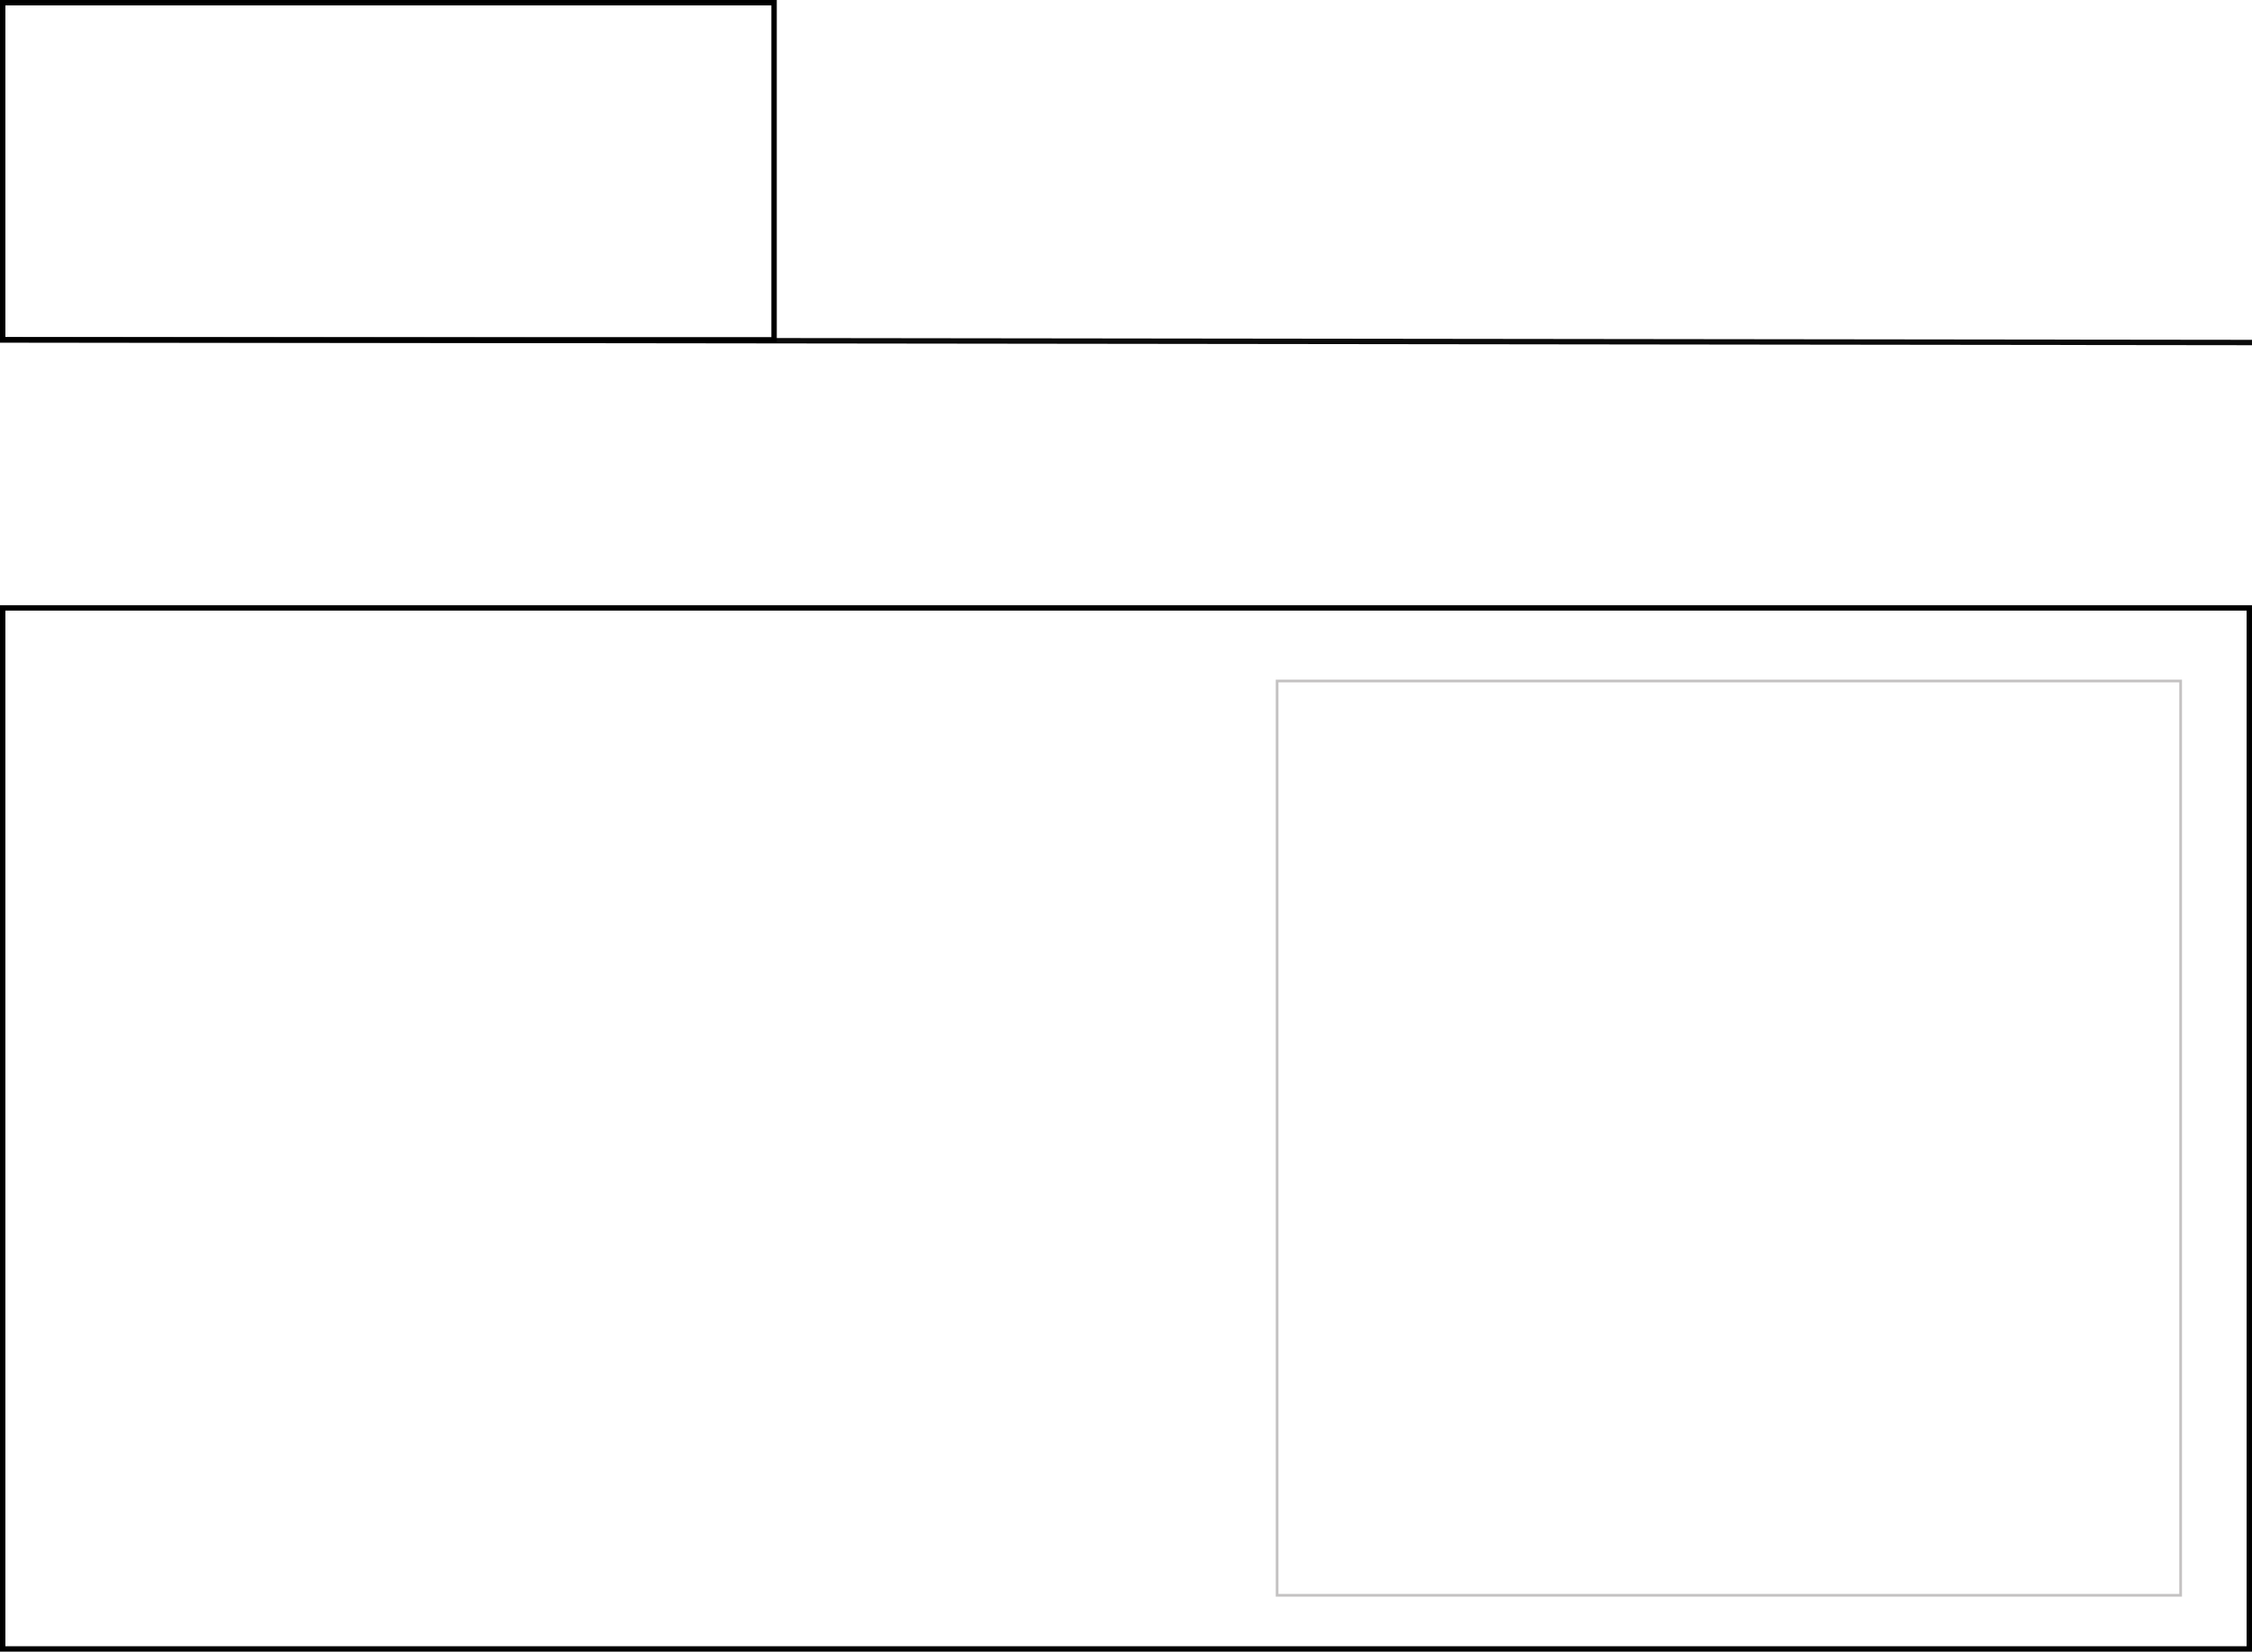 <svg xmlns="http://www.w3.org/2000/svg" xmlns:xlink="http://www.w3.org/1999/xlink" width="834.957" height="612.39" viewBox="0 0 834.957 612.39"><defs><style>.a,.b,.d,.f{fill:none;}.a{stroke:#000;}.a,.b{stroke-width:2px;}.b{stroke:#0b0b0b;}.c{fill:#fff;}.e,.g,.h{stroke:none;}.g{fill:#c4c2c2;}.i{filter:url(#a);}</style><filter id="a" x="464.001" y="243" width="354" height="358" filterUnits="userSpaceOnUse"><feOffset dy="3" input="SourceAlpha"/><feGaussianBlur stdDeviation="3" result="b"/><feFlood flood-opacity="0.161"/><feComposite operator="in" in2="b"/><feComposite in="SourceGraphic"/></filter></defs><g transform="translate(0.001)"><g class="a" transform="translate(0 224.39)"><rect class="e" width="834.954" height="388"/><rect class="f" x="1" y="1" width="832.954" height="386"/></g><line class="b" x2="834.954" y2="1" transform="translate(0 126)"/><g class="a"><rect class="e" width="288" height="127"/><rect class="f" x="1" y="1" width="286" height="125"/></g><g class="i" transform="matrix(1, 0, 0, 1, 0, 0)"><g class="c" transform="translate(473 249)"><path class="e" d="M 335.5 339.5 L 0.5 339.5 L 0.5 0.5 L 335.5 0.5 L 335.5 339.5 Z"/><path class="g" d="M 1 1 L 1 339 L 335 339 L 335 1 L 1 1 M 0 0 L 336 0 L 336 340 L 0 340 L 0 0 Z"/></g></g><g class="d"><path class="e" d="M0,0H834.954V612.39H0Z"/><path class="h" d="M 2 2 L 2 610.39 L 832.954 610.39 L 832.954 2 L 464.545 2 L 2 2 M -6.103515625e-05 -6.103515625e-05 C -6.103515625e-05 -6.103515625e-05 255.806 -6.103515625e-05 464.545 -6.103515625e-05 C 673.283 -6.103515625e-05 834.954 -6.103515625e-05 834.954 -6.103515625e-05 L 834.954 612.39 L -6.103515625e-05 612.39 L -6.103515625e-05 -6.103515625e-05 Z"/></g></g></svg>
